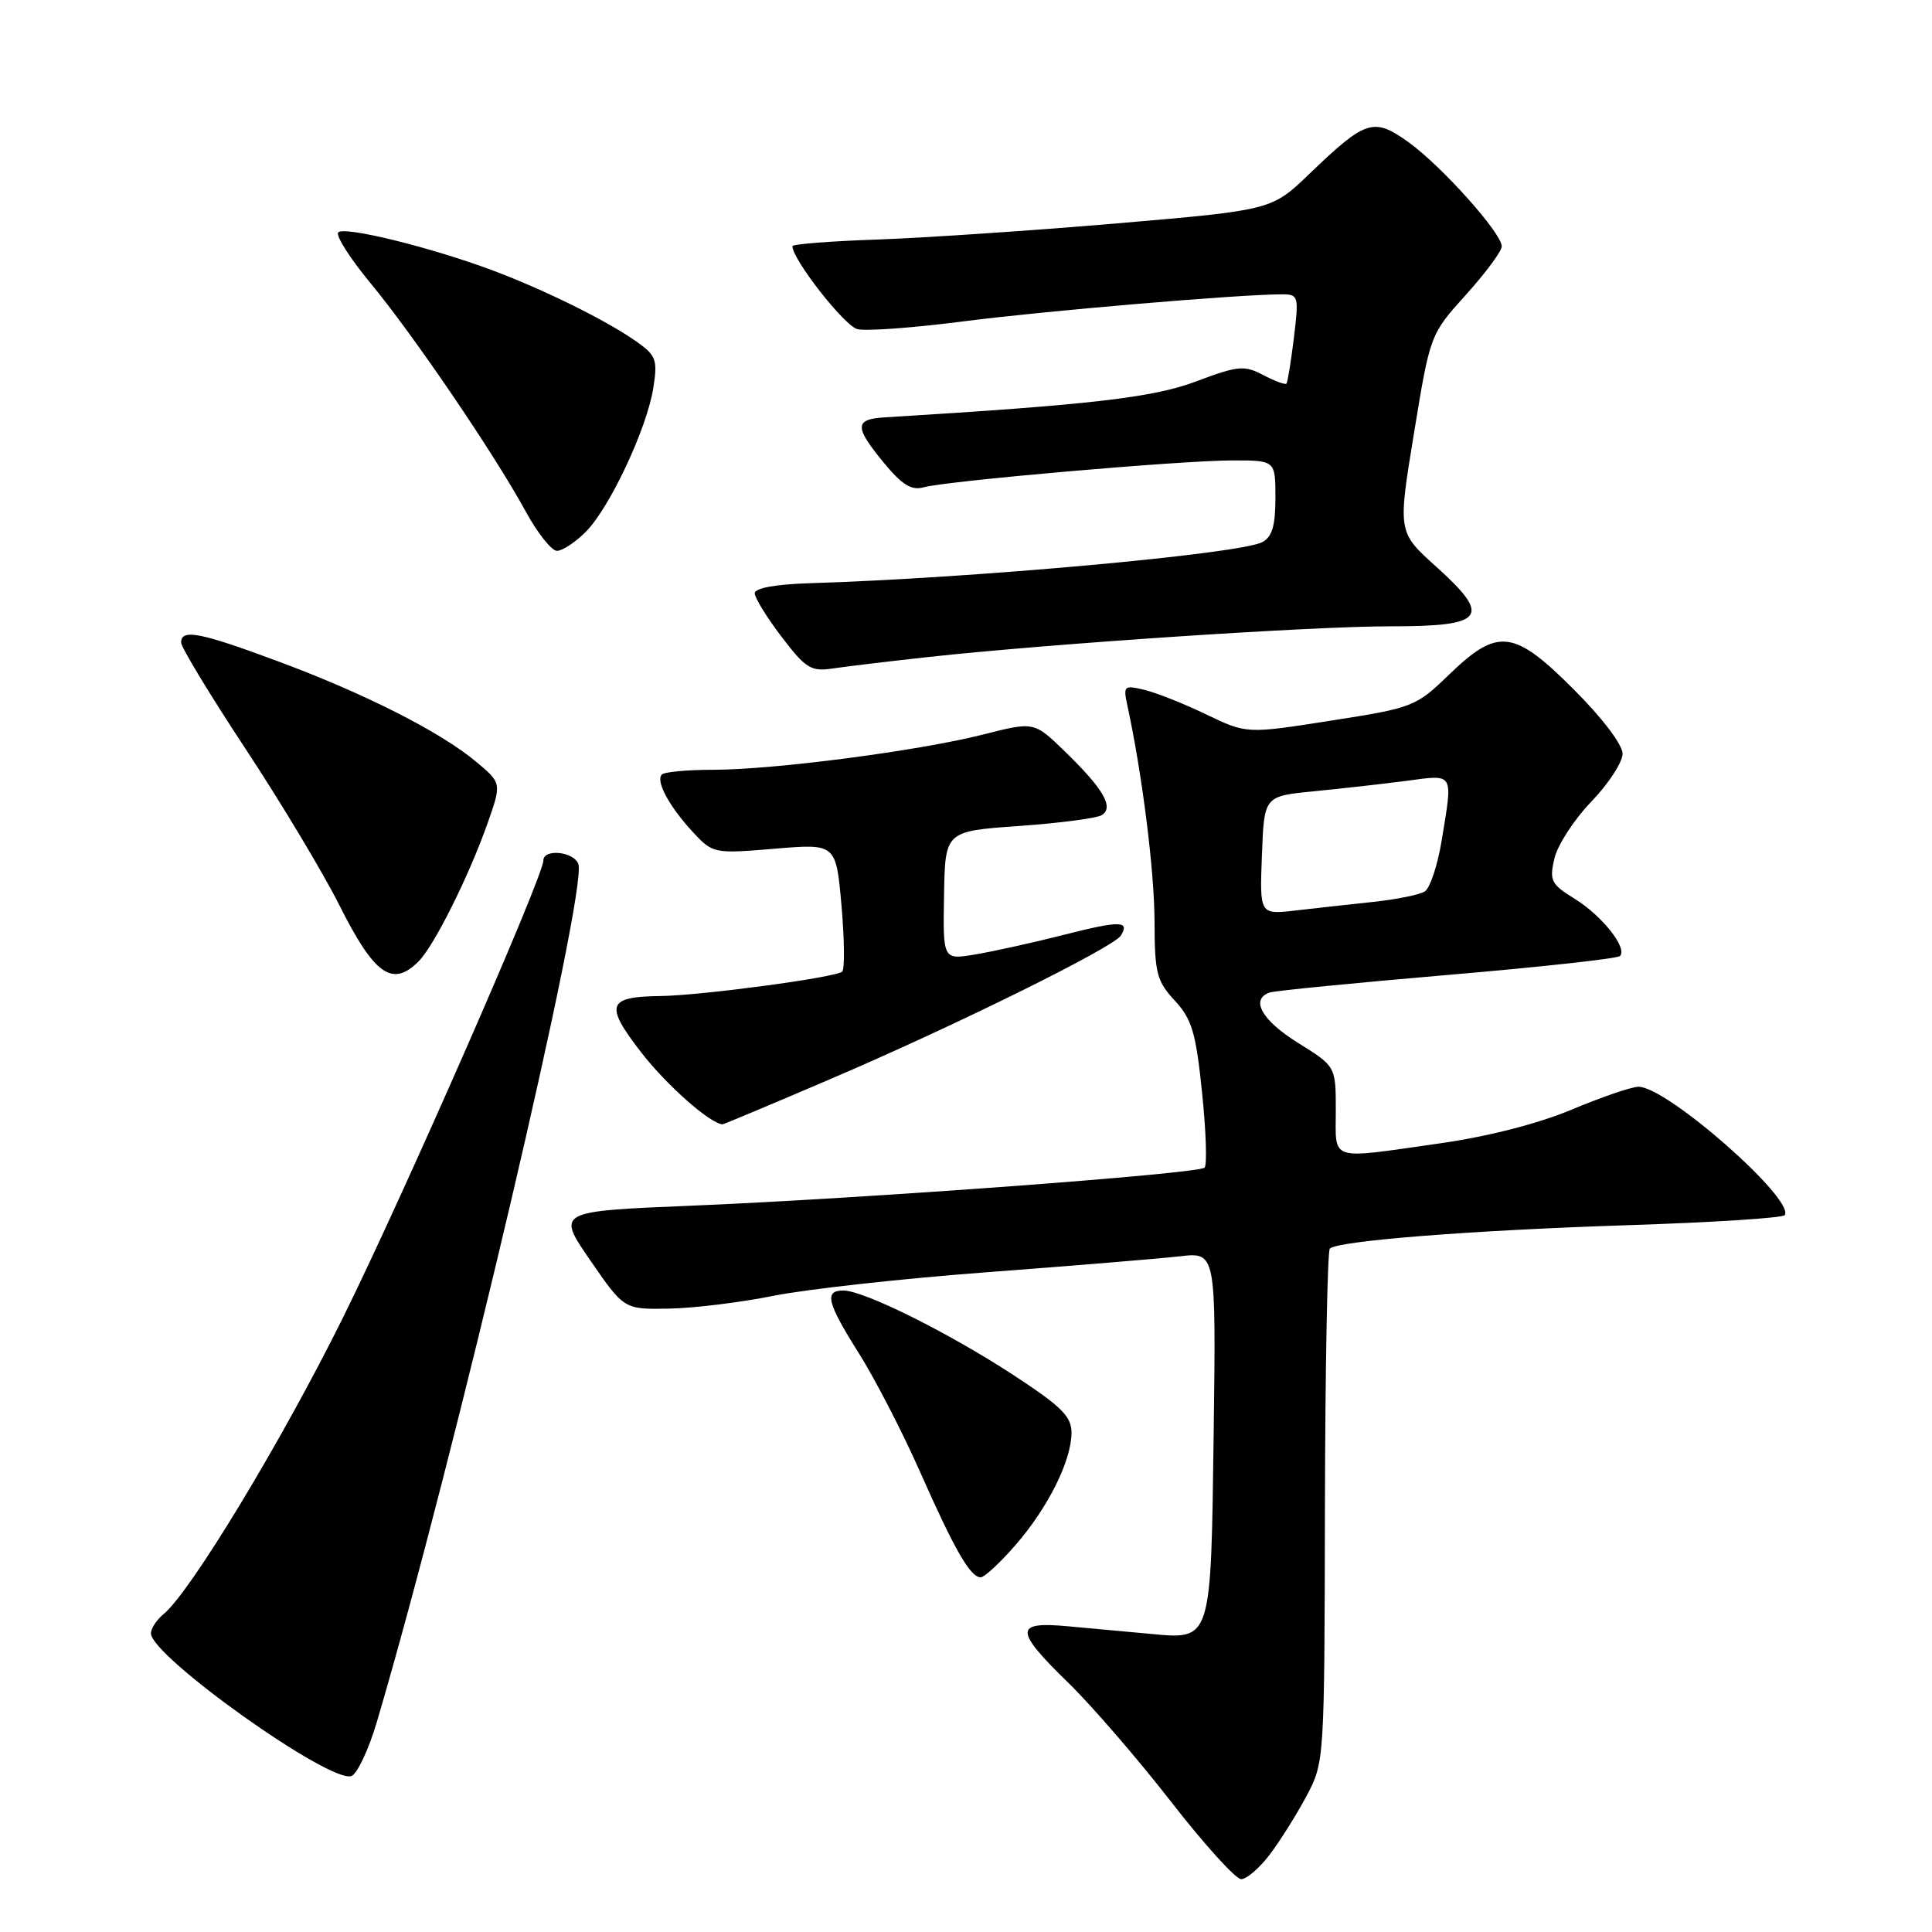 <?xml version="1.0" encoding="UTF-8" standalone="no"?>
<!DOCTYPE svg PUBLIC "-//W3C//DTD SVG 1.1//EN" "http://www.w3.org/Graphics/SVG/1.1/DTD/svg11.dtd" >
<svg xmlns="http://www.w3.org/2000/svg" xmlns:xlink="http://www.w3.org/1999/xlink" version="1.1" viewBox="0 0 256 256">
 <g >
 <path fill="currentColor"
d=" M 168.24 245.75 C 169.60 243.96 171.79 240.47 173.11 238.00 C 175.49 233.52 175.50 233.37 175.56 199.77 C 175.60 181.22 175.89 165.78 176.21 165.45 C 177.26 164.41 194.95 163.02 215.79 162.34 C 226.95 161.98 236.26 161.38 236.49 161.01 C 237.81 158.88 220.87 144.00 217.12 144.00 C 216.21 144.00 212.23 145.36 208.28 147.02 C 203.82 148.89 197.20 150.59 190.80 151.50 C 175.90 153.62 177.00 153.96 177.00 147.15 C 177.00 141.30 177.00 141.30 172.00 138.19 C 167.19 135.20 165.62 132.40 168.25 131.51 C 168.94 131.28 179.52 130.24 191.77 129.19 C 204.01 128.15 214.31 127.02 214.65 126.68 C 215.69 125.64 212.30 121.35 208.66 119.10 C 205.52 117.16 205.28 116.69 205.97 113.74 C 206.39 111.96 208.59 108.57 210.87 106.21 C 213.14 103.85 215.00 100.99 215.00 99.87 C 215.00 98.68 212.30 95.12 208.59 91.41 C 200.59 83.40 198.49 83.14 192.03 89.37 C 187.60 93.65 187.25 93.79 176.34 95.49 C 165.19 97.24 165.19 97.24 159.84 94.67 C 156.90 93.25 153.21 91.79 151.64 91.41 C 148.91 90.76 148.81 90.86 149.41 93.61 C 151.35 102.59 152.97 115.46 152.98 122.10 C 153.00 128.94 153.27 130.00 155.66 132.58 C 157.93 135.03 158.46 136.80 159.28 144.77 C 159.81 149.90 159.96 154.38 159.61 154.72 C 158.80 155.53 114.58 158.81 91.62 159.76 C 73.74 160.50 73.74 160.50 78.21 167.00 C 82.69 173.50 82.69 173.50 88.59 173.40 C 91.84 173.35 98.10 172.59 102.50 171.70 C 106.90 170.82 119.72 169.40 131.00 168.56 C 142.28 167.71 153.67 166.77 156.32 166.47 C 161.13 165.91 161.13 165.91 160.82 189.81 C 160.45 217.67 160.58 217.25 152.38 216.49 C 149.42 216.22 144.53 215.77 141.50 215.49 C 134.36 214.83 134.38 215.99 141.61 223.03 C 144.69 226.04 150.80 233.11 155.18 238.75 C 159.57 244.39 163.74 249.00 164.46 249.00 C 165.18 249.00 166.88 247.54 168.24 245.75 Z  M 49.94 228.15 C 60.24 193.23 77.93 117.87 76.63 114.47 C 75.99 112.82 72.00 112.43 72.00 114.02 C 72.00 116.11 53.59 158.12 45.49 174.50 C 37.44 190.78 25.23 210.98 21.68 213.87 C 20.76 214.63 20.00 215.78 20.00 216.42 C 20.00 219.46 43.80 236.40 46.57 235.33 C 47.34 235.04 48.86 231.80 49.94 228.15 Z  M 134.54 204.75 C 138.85 199.80 141.95 193.60 141.98 189.88 C 142.00 187.70 140.69 186.39 134.25 182.18 C 125.68 176.58 114.46 171.00 111.75 171.00 C 109.17 171.00 109.57 172.60 113.85 179.39 C 115.96 182.75 119.59 189.78 121.90 195.00 C 126.50 205.40 128.57 209.00 129.95 209.00 C 130.44 209.00 132.51 207.09 134.54 204.75 Z  M 110.01 142.99 C 126.46 135.96 147.55 125.54 148.52 123.97 C 149.74 121.99 148.43 121.97 140.92 123.88 C 136.84 124.92 131.57 126.08 129.22 126.47 C 124.94 127.19 124.94 127.19 125.09 118.66 C 125.23 110.14 125.23 110.14 135.00 109.45 C 140.38 109.07 145.32 108.42 145.99 108.01 C 147.64 106.99 146.21 104.52 141.09 99.56 C 137.02 95.61 137.02 95.61 130.26 97.33 C 121.75 99.49 102.55 102.00 94.48 102.00 C 91.10 102.00 88.05 102.28 87.70 102.63 C 86.84 103.49 88.70 106.91 91.87 110.32 C 94.46 113.09 94.62 113.13 102.64 112.46 C 110.77 111.78 110.77 111.78 111.50 119.95 C 111.89 124.44 111.94 128.40 111.60 128.74 C 110.83 129.51 92.96 131.91 87.50 131.98 C 80.47 132.07 80.09 133.14 84.91 139.38 C 88.27 143.74 94.05 148.86 95.74 148.98 C 95.87 148.99 102.29 146.30 110.01 142.99 Z  M 55.47 127.38 C 57.52 125.34 62.12 116.12 64.59 109.13 C 66.48 103.76 66.48 103.76 63.07 100.92 C 58.35 96.97 48.30 91.88 36.79 87.61 C 26.50 83.78 24.00 83.30 24.00 85.14 C 24.00 85.77 27.83 92.09 32.52 99.20 C 37.21 106.31 42.82 115.66 44.98 119.97 C 49.62 129.20 51.99 130.87 55.47 127.38 Z  M 123.00 87.06 C 139.28 85.28 174.04 82.97 184.28 82.99 C 196.78 83.00 197.72 81.76 190.28 75.07 C 185.21 70.50 185.21 70.50 187.36 57.41 C 189.50 44.32 189.50 44.32 194.25 39.05 C 196.86 36.15 199.00 33.27 198.99 32.64 C 198.98 30.90 191.11 22.09 186.70 18.89 C 182.02 15.51 181.00 15.83 173.50 23.04 C 168.50 27.84 168.50 27.84 148.00 29.60 C 136.72 30.56 122.44 31.52 116.25 31.74 C 110.06 31.95 105.00 32.35 105.00 32.62 C 105.00 34.38 111.88 43.17 113.60 43.61 C 114.75 43.90 121.05 43.44 127.60 42.59 C 138.36 41.20 164.21 39.00 169.88 39.00 C 172.05 39.00 172.12 39.24 171.45 44.75 C 171.06 47.91 170.62 50.65 170.46 50.83 C 170.31 51.01 168.92 50.50 167.39 49.70 C 164.86 48.37 164.05 48.45 158.49 50.54 C 152.79 52.69 144.56 53.64 117.25 55.30 C 113.20 55.55 113.18 56.55 117.14 61.35 C 119.53 64.25 120.78 65.02 122.39 64.57 C 125.45 63.72 156.49 61.01 163.25 61.01 C 169.00 61.00 169.00 61.00 169.00 65.96 C 169.00 69.68 168.56 71.16 167.25 71.84 C 164.25 73.41 128.73 76.63 107.26 77.28 C 102.77 77.42 100.01 77.92 100.01 78.61 C 100.00 79.21 101.61 81.82 103.57 84.39 C 106.76 88.57 107.48 89.01 110.32 88.58 C 112.07 88.32 117.78 87.63 123.00 87.06 Z  M 77.60 70.49 C 80.78 67.31 85.72 56.78 86.57 51.39 C 87.15 47.67 86.94 47.10 84.35 45.27 C 80.42 42.49 72.16 38.41 65.28 35.83 C 57.10 32.77 45.65 29.95 44.82 30.79 C 44.44 31.18 46.35 34.20 49.08 37.50 C 54.83 44.46 65.51 60.16 69.64 67.74 C 71.21 70.62 73.08 72.98 73.80 72.99 C 74.51 72.99 76.22 71.87 77.60 70.49 Z  M 167.21 113.35 C 167.50 105.50 167.50 105.50 174.00 104.86 C 177.57 104.51 183.09 103.89 186.25 103.48 C 192.78 102.62 192.53 102.20 191.02 111.43 C 190.48 114.69 189.48 117.70 188.78 118.13 C 188.09 118.56 185.04 119.18 182.01 119.50 C 178.98 119.82 174.34 120.34 171.71 120.64 C 166.91 121.20 166.91 121.20 167.21 113.35 Z "/>
</g>
</svg>